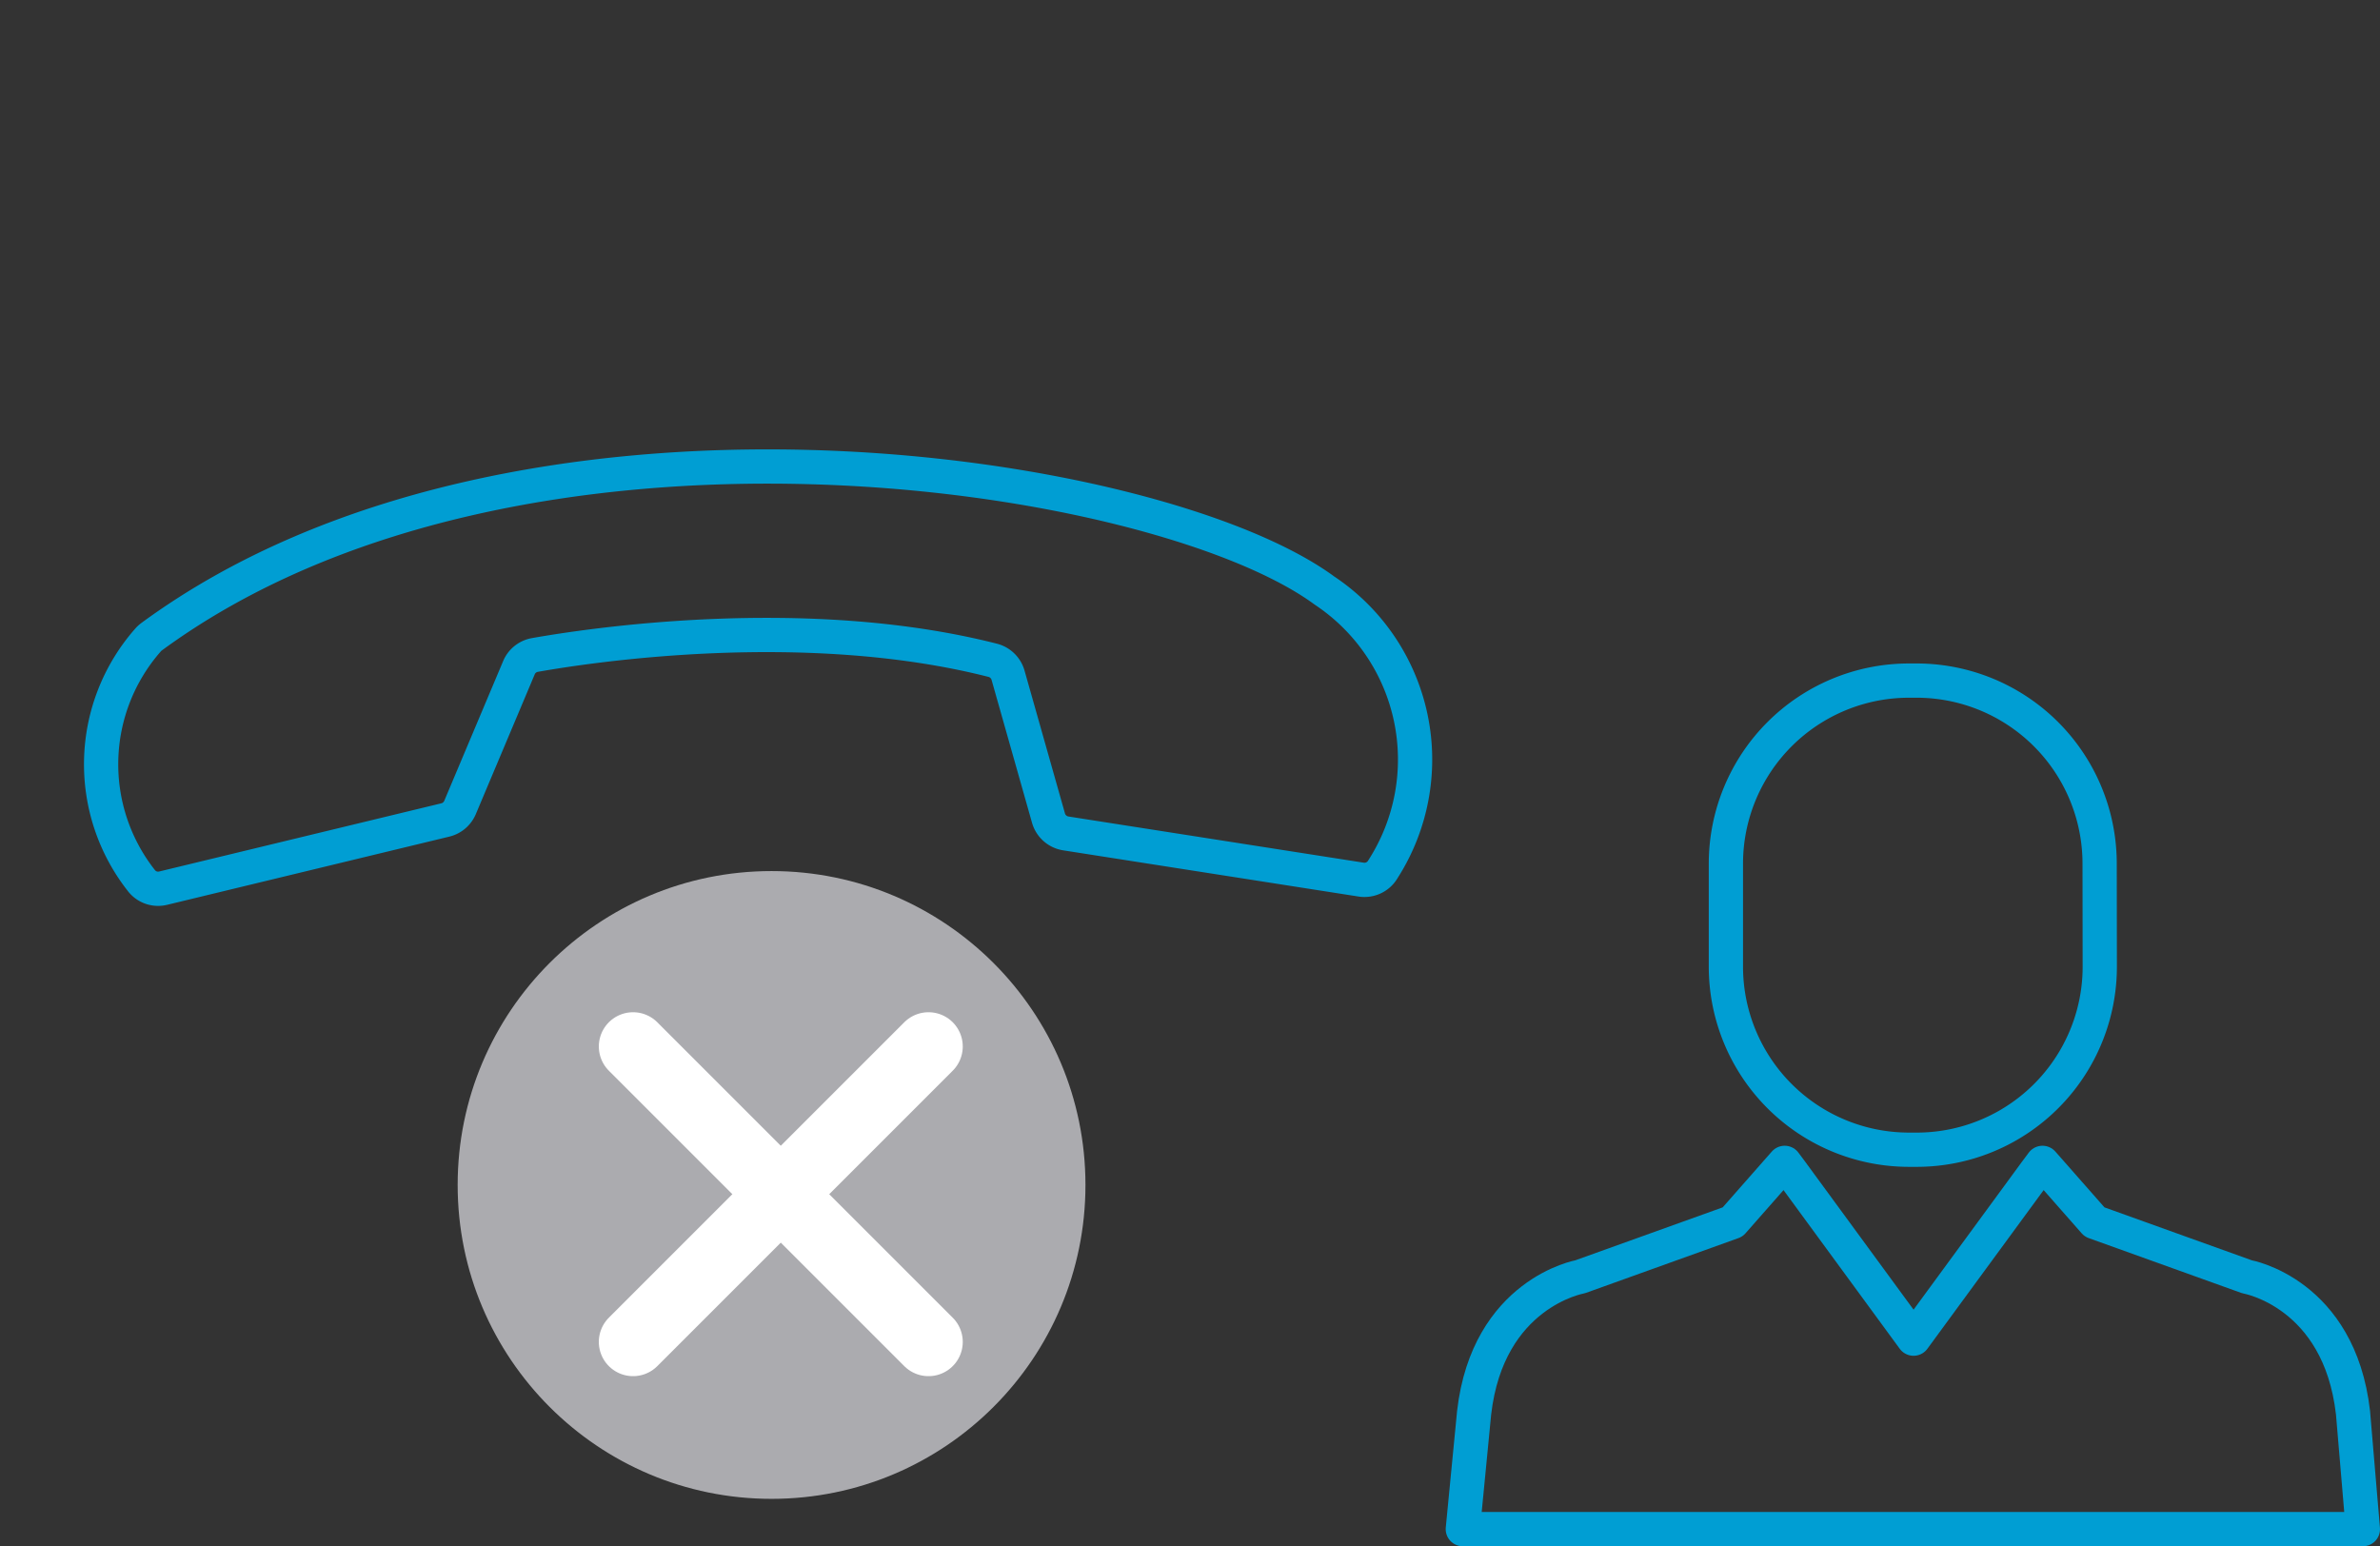 <svg xmlns="http://www.w3.org/2000/svg" width="69.482" height="45.145" viewBox="0 0 69.482 45.145">
  <rect x="0" y="0" width="69.482" height="45.145" fill="#333333" stroke="none"/>
  <g id="reuniao-desligar-terceiro" transform="translate(-131.29 -359.719)">
    <g id="Grupo_81" data-name="Grupo 81" transform="translate(132 360.438)">
      <path id="Caminho_73" data-name="Caminho 73" d="M5.311.258a.623.623,0,0,0-.67-.235A5.925,5.925,0,0,0,.1,6.98c.913,6,12.118,21.255,25.162,23.26a.656.656,0,0,0,.147.006,5.49,5.49,0,0,0,5.1-4.823.615.615,0,0,0-.295-.614l-7.229-4.415a.625.625,0,0,0-.562-.046l-4.1,1.669a.622.622,0,0,1-.592-.065c-1.257-.877-6.439-4.671-9.344-9.564a.627.627,0,0,1-.005-.626l2.112-3.78a.626.626,0,0,0-.04-.674Z" transform="translate(42.964 21.388) rotate(135)" fill="none" stroke="#009ed3" stroke-linecap="round" stroke-linejoin="round" stroke-width="1"/>
      <g id="Caminho_91" data-name="Caminho 91" transform="translate(30.979 43.04) rotate(180)" fill="#ababaf">
        <path d="M 9.164 17.828 C 4.387 17.828 0.5 13.941 0.5 9.164 C 0.5 4.387 4.387 0.5 9.164 0.5 C 13.941 0.5 17.828 4.387 17.828 9.164 C 17.828 13.941 13.941 17.828 9.164 17.828 Z" stroke="none"/>
        <path d="M 9.164 1 C 4.662 1 1 4.662 1 9.164 C 1 13.666 4.662 17.328 9.164 17.328 C 13.666 17.328 17.328 13.666 17.328 9.164 C 17.328 4.662 13.666 1 9.164 1 M 9.164 -1.9073486328125e-06 C 14.225 -1.9073486328125e-06 18.328 4.103 18.328 9.164 C 18.328 14.225 14.225 18.328 9.164 18.328 C 4.103 18.328 -1.9073486328125e-06 14.225 -1.9073486328125e-06 9.164 C -1.9073486328125e-06 4.103 4.103 -1.9073486328125e-06 9.164 -1.9073486328125e-06 Z" stroke="none" fill="#ababaf"/>
      </g>
      <line id="Linha_34" data-name="Linha 34" x1="8.625" y2="8.625" transform="translate(17.772 29.833)" fill="none" stroke="#fff" stroke-linecap="round" stroke-width="2"/>
      <line id="Linha_66" data-name="Linha 66" x1="8.625" y1="8.625" transform="translate(17.772 29.833)" fill="none" stroke="#fff" stroke-linecap="round" stroke-width="2"/>
    </g>
    <g id="busca_de_cliente" transform="translate(174 379.589)">
      <g id="Grupo_88" data-name="Grupo 88" transform="translate(0 0)">
        <g id="Grupo_87" data-name="Grupo 87">
          <path id="Caminho_109" data-name="Caminho 109" d="M42.28,54.5l-.288-3.4c-.4-3.5-3.093-3.967-3.093-3.967l-4.453-1.6-1.519-1.726-.2.268-3.564,4.864L25.6,44.075l-.2-.268-1.519,1.726-4.454,1.6s-2.69.471-3.093,3.967l-.33,3.4Z" transform="translate(-16.008 -29.727)" fill="none" stroke="#009ed3" stroke-linecap="round" stroke-linejoin="round" stroke-miterlimit="10" stroke-width="1"/>
          <path id="Caminho_110" data-name="Caminho 110" d="M40.77,26.764a5.344,5.344,0,0,1-5.345,5.345H35.2a5.346,5.346,0,0,1-5.345-5.345V23.758A5.346,5.346,0,0,1,35.2,18.413h.221a5.344,5.344,0,0,1,5.345,5.345Z" transform="translate(-22.179 -18.413)" fill="none" stroke="#009ed3" stroke-linecap="round" stroke-linejoin="round" stroke-miterlimit="10" stroke-width="1"/>
        </g>
      </g>
    </g>
  </g>
</svg>
